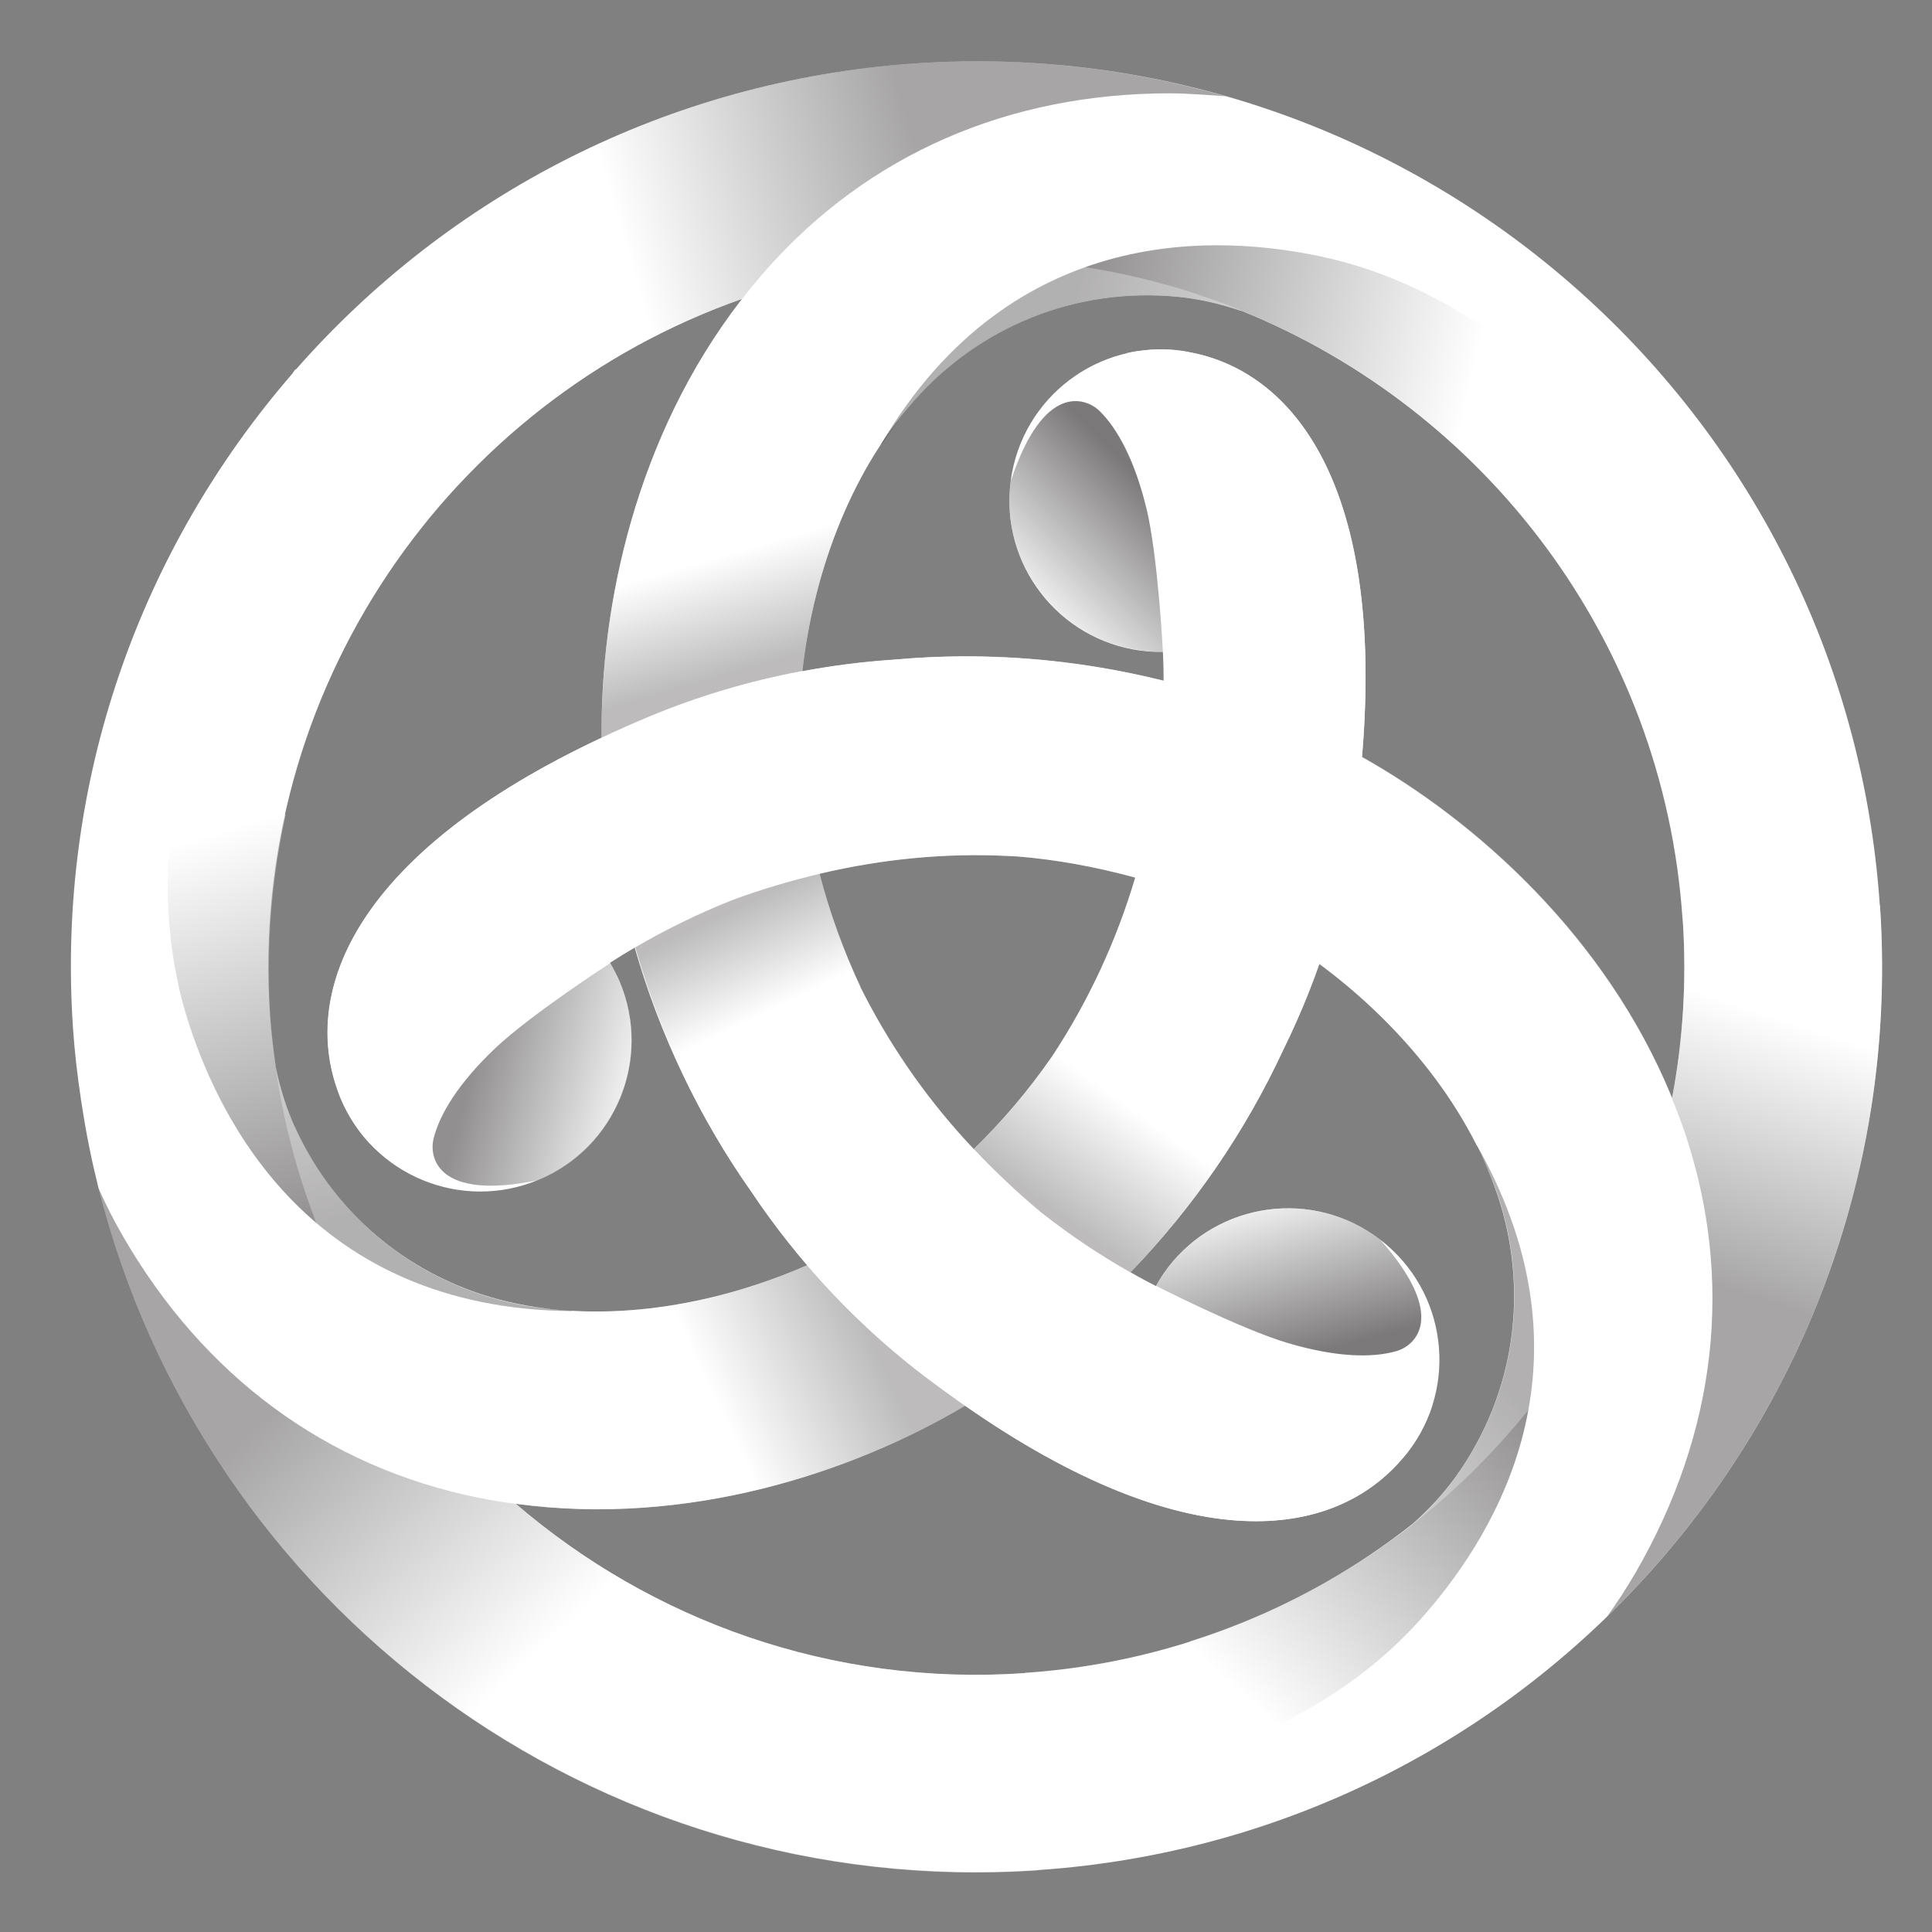 <svg width="24" height="24" viewBox="0 0 24 24" fill="none" xmlns="http://www.w3.org/2000/svg">
<rect x="0" y="0" width="24" height="24" fill="#808080" stroke="none"/>
<path d="M23.352 11.249C22.931 5.049 17.564 0.367 11.367 0.788C8.28 0.999 5.568 2.437 3.676 4.591L3.67 4.587C3.657 4.604 3.645 4.622 3.634 4.639C1.754 6.807 0.697 9.687 0.907 12.775C0.927 13.07 0.961 13.359 1.004 13.645C1.004 13.659 1.007 13.67 1.01 13.684C1.038 13.872 1.071 14.061 1.108 14.246C1.142 14.417 1.181 14.587 1.223 14.756C2.523 19.937 7.376 23.606 12.894 23.231C19.092 22.81 23.776 17.444 23.354 11.245C23.354 11.245 23.352 11.249 23.352 11.249ZM20.903 11.415C20.955 12.178 20.907 12.925 20.77 13.645C20.77 13.642 20.767 13.638 20.767 13.634C19.95 11.641 18.336 10.201 16.919 9.406C17.206 6.029 16.061 4.604 14.763 4.373C13.745 4.182 12.764 4.853 12.572 5.871C12.565 5.908 12.559 5.944 12.555 5.981C12.422 7.009 13.148 7.95 14.176 8.083C14.178 8.083 14.179 8.083 14.18 8.083C14.271 8.095 14.359 8.099 14.446 8.097C14.452 8.217 14.455 8.338 14.455 8.458C13.256 8.162 12.135 8.102 11.113 8.195C10.729 8.22 10.346 8.268 9.967 8.339C10.095 7.199 10.524 5.917 11.354 4.981C12.156 4.074 13.35 3.556 14.651 3.689C14.898 3.714 15.162 3.776 15.398 3.855C15.41 3.858 15.422 3.862 15.431 3.864C18.446 5.093 20.666 7.955 20.901 11.415C20.901 11.415 20.903 11.415 20.903 11.415ZM13.061 13.133C13.061 13.133 13.061 13.135 13.059 13.137C12.775 13.546 12.452 13.927 12.096 14.275C11.557 13.706 11.101 13.063 10.741 12.367C10.724 12.33 10.705 12.298 10.687 12.261V12.257C10.476 11.806 10.307 11.336 10.183 10.854C10.981 10.665 11.765 10.596 12.514 10.633L12.633 10.639H12.637C13.107 10.677 13.596 10.764 14.102 10.902C13.867 11.693 13.518 12.444 13.063 13.132C13.063 13.131 13.061 13.133 13.061 13.133ZM9.219 3.713L9.213 3.72C7.894 5.423 7.455 7.538 7.474 9.163C4.405 10.603 3.747 12.307 4.194 13.547C4.205 13.581 4.219 13.614 4.232 13.647C4.633 14.604 5.733 15.056 6.69 14.656C7.647 14.255 8.099 13.155 7.699 12.198C7.664 12.116 7.623 12.037 7.578 11.96C7.675 11.897 7.778 11.834 7.89 11.768C8.233 12.956 8.739 13.959 9.331 14.798C9.544 15.116 9.775 15.422 10.027 15.717C8.976 16.177 7.652 16.447 6.425 16.196C5.24 15.954 4.194 15.18 3.657 13.986C3.554 13.752 3.477 13.507 3.426 13.256C3.394 13.041 3.37 12.825 3.354 12.607C3.081 8.578 5.58 4.991 9.219 3.713ZM12.726 20.784C10.333 20.948 8.096 20.131 6.406 18.679C8.539 18.97 10.592 18.293 11.989 17.463C14.771 19.402 16.577 19.121 17.428 18.113C18.104 17.326 18.013 16.14 17.225 15.464C17.197 15.44 17.169 15.417 17.139 15.395C16.314 14.765 15.135 14.925 14.506 15.749C14.505 15.75 14.505 15.75 14.505 15.751C14.451 15.822 14.403 15.899 14.36 15.976C14.259 15.924 14.15 15.866 14.041 15.803C14.825 14.994 15.467 14.059 15.941 13.038C16.11 12.692 16.259 12.337 16.387 11.973C17.312 12.655 18.208 13.665 18.605 14.853C18.988 16.001 18.842 17.295 18.076 18.355C17.924 18.561 17.751 18.75 17.56 18.919L17.552 18.927C16.168 20.017 14.486 20.664 12.728 20.781C12.728 20.782 12.726 20.784 12.726 20.784Z" fill="white"/>
<path opacity="0.9" d="M14.763 4.371C14.552 4.331 14.336 4.329 14.124 4.364C15.201 4.949 15.984 6.58 15.572 9.799C15.436 10.846 15.128 11.863 14.662 12.81C14.259 13.674 13.736 14.476 13.107 15.193C13.405 15.417 13.717 15.622 14.041 15.807C14.825 14.999 15.467 14.064 15.941 13.043C16.409 12.096 16.717 11.079 16.852 10.032C17.343 6.2 16.138 4.618 14.763 4.373V4.371Z" fill="white"/>
<path opacity="0.8" d="M15.572 9.796C15.984 6.579 15.201 4.947 14.124 4.361C14.082 4.367 14.042 4.377 13.999 4.386C15.053 4.993 15.811 6.621 15.405 9.796C15.268 10.844 14.961 11.861 14.494 12.807C14.107 13.641 13.606 14.417 13.006 15.114C13.041 15.141 13.074 15.166 13.108 15.19C13.736 14.473 14.259 13.671 14.662 12.807C15.129 11.861 15.437 10.844 15.572 9.796Z" fill="white"/>
<path opacity="0.5" d="M11.48 17.095C11.379 17.018 11.282 16.937 11.184 16.856C9.596 17.519 7.395 17.934 5.208 17.427C5.564 17.883 5.965 18.302 6.404 18.68C8.537 18.971 10.59 18.293 11.987 17.463C11.816 17.343 11.646 17.22 11.479 17.093L11.48 17.095Z" fill="white"/>
<path opacity="0.6" d="M11.186 16.856C11.138 16.816 11.088 16.776 11.042 16.735C9.442 17.374 7.23 17.758 5.048 17.213C5.102 17.284 5.157 17.357 5.21 17.427C7.395 17.934 9.598 17.519 11.186 16.856Z" fill="white"/>
<path opacity="0.9" d="M4.196 13.549C4.207 13.583 4.221 13.616 4.234 13.649C4.306 13.818 4.398 13.97 4.51 14.107C4.479 12.883 5.499 11.386 8.491 10.135C9.465 9.729 10.501 9.487 11.554 9.419C12.504 9.334 13.461 9.386 14.396 9.573C14.444 9.168 14.463 8.791 14.46 8.458C13.367 8.183 12.237 8.094 11.116 8.194C10.062 8.264 9.027 8.505 8.052 8.91C4.489 10.401 3.721 12.236 4.197 13.55L4.196 13.549Z" fill="white"/>
<path opacity="0.8" d="M8.491 10.137C5.499 11.389 4.478 12.885 4.51 14.109C4.537 14.142 4.566 14.173 4.594 14.204C4.592 12.989 5.624 11.518 8.576 10.281C9.55 9.876 10.585 9.634 11.639 9.565C12.555 9.484 13.477 9.53 14.38 9.7C14.386 9.658 14.391 9.615 14.396 9.573C13.46 9.387 12.504 9.335 11.554 9.419C10.501 9.488 9.466 9.73 8.491 10.135C8.491 10.135 8.491 10.137 8.491 10.137Z" fill="white"/>
<path opacity="0.4" d="M16.856 10.029C16.841 10.157 16.82 10.279 16.799 10.404C18.165 11.448 19.627 13.148 20.282 15.294C20.498 14.757 20.661 14.2 20.769 13.631C19.954 11.639 18.341 10.2 16.924 9.405C16.907 9.607 16.885 9.813 16.858 10.029C16.858 10.029 16.856 10.029 16.856 10.029Z" fill="white"/>
<path opacity="0.5" d="M16.799 10.405C16.787 10.466 16.777 10.53 16.766 10.591C18.119 11.658 19.558 13.381 20.176 15.543C20.212 15.461 20.247 15.378 20.28 15.295C19.625 13.149 18.166 11.45 16.797 10.405C16.796 10.405 16.799 10.405 16.799 10.405Z" fill="white"/>
<path opacity="0.9" d="M17.428 18.112C17.567 17.948 17.678 17.762 17.755 17.561C16.71 18.2 14.905 18.064 12.323 16.098C11.484 15.457 10.757 14.681 10.171 13.803C9.623 13.023 9.189 12.169 8.882 11.265C8.509 11.425 8.172 11.598 7.883 11.768C8.192 12.851 8.68 13.875 9.327 14.796C9.905 15.659 10.625 16.439 11.48 17.091C14.553 19.433 16.526 19.18 17.425 18.111L17.428 18.112Z" fill="white"/>
<path opacity="0.8" d="M12.326 16.098C14.905 18.064 16.712 18.2 17.757 17.561C17.772 17.521 17.785 17.48 17.797 17.441C16.746 18.052 14.956 17.892 12.41 15.953C11.571 15.312 10.844 14.537 10.258 13.658C9.73 12.906 9.308 12.084 9.005 11.217C8.964 11.234 8.926 11.249 8.887 11.267C9.193 12.17 9.627 13.025 10.175 13.805C10.753 14.668 11.473 15.448 12.328 16.1L12.326 16.098Z" fill="white"/>
<path opacity="0.3" d="M8.05 8.907C8.167 8.859 8.285 8.815 8.404 8.77C8.623 7.064 9.364 4.949 10.897 3.31C10.323 3.393 9.759 3.528 9.212 3.719C7.893 5.421 7.455 7.536 7.474 9.162C7.657 9.076 7.847 8.99 8.048 8.908L8.05 8.907Z" fill="white"/>
<path opacity="0.4" d="M8.403 8.77C8.464 8.749 8.521 8.726 8.581 8.705C8.827 6.999 9.601 4.893 11.163 3.276C11.075 3.285 10.986 3.297 10.897 3.309C9.365 4.949 8.623 7.063 8.404 8.769L8.403 8.77Z" fill="white"/>
<path opacity="0.4" d="M11.367 0.788C8.279 0.998 5.568 2.436 3.676 4.59L3.633 4.638C4.001 5.004 5.206 5.724 5.693 6.025C6.664 4.979 7.874 4.185 9.221 3.712C9.315 3.589 9.415 3.468 9.519 3.35C10.79 1.916 12.524 1.159 14.538 1.159C14.762 1.159 15.218 1.196 15.228 1.196C13.975 0.836 12.668 0.698 11.367 0.788Z" fill="url(#paint0_linear_10462_21041)"/>
<path opacity="0.4" d="M12.726 20.786C10.333 20.95 8.096 20.133 6.406 18.682C6.247 18.661 6.089 18.635 5.932 18.603C4.055 18.22 2.53 17.096 1.525 15.353C1.414 15.161 1.314 14.963 1.223 14.76C2.523 19.941 7.376 23.611 12.893 23.235C12.918 22.667 12.75 21.349 12.725 20.787C12.725 20.786 12.726 20.786 12.726 20.786Z" fill="url(#paint1_linear_10462_21041)"/>
<path opacity="0.4" d="M23.352 11.248C23.006 11.214 21.319 11.347 20.903 11.416C20.955 12.179 20.907 12.925 20.77 13.646C20.828 13.788 20.884 13.934 20.934 14.082C21.541 15.9 21.329 17.781 20.324 19.525C20.212 19.718 20.092 19.904 19.962 20.084C19.962 20.084 19.968 20.08 19.969 20.076C22.255 17.853 23.585 14.68 23.352 11.251C23.352 11.25 23.352 11.248 23.352 11.248Z" fill="url(#paint2_linear_10462_21041)"/>
<path opacity="0.5" d="M14.654 3.688C14.9 3.713 15.164 3.775 15.401 3.853C15.412 3.857 15.425 3.861 15.434 3.863C16.399 4.257 17.288 4.819 18.058 5.523C18.058 5.523 18.061 5.525 18.064 5.526C18.433 5.105 19.143 4.641 19.143 4.641C19.143 4.641 18.056 3.528 16.39 3.182C15.226 2.939 12.598 2.706 10.94 5.526L10.955 5.512C11.079 5.326 11.208 5.145 11.356 4.98C12.159 4.073 13.352 3.554 14.654 3.688Z" fill="url(#paint3_linear_10462_21041)"/>
<path opacity="0.5" d="M18.077 18.358C17.925 18.564 17.752 18.753 17.561 18.922C17.554 18.93 17.544 18.938 17.536 18.946C16.712 19.584 15.781 20.073 14.787 20.387C14.785 20.387 14.784 20.387 14.781 20.39C14.963 20.921 15.008 21.768 15.008 21.768C15.008 21.768 16.516 21.383 17.648 20.114C18.44 19.226 19.957 17.066 18.343 14.221C18.343 14.221 18.345 14.231 18.349 14.242C18.449 14.441 18.539 14.644 18.609 14.854C18.992 16.002 18.845 17.295 18.079 18.356C18.078 18.356 18.077 18.358 18.077 18.358Z" fill="url(#paint4_linear_10462_21041)"/>
<path opacity="0.5" d="M3.661 13.99C3.558 13.755 3.48 13.511 3.43 13.26C3.428 13.249 3.424 13.236 3.422 13.225C3.28 12.188 3.326 11.136 3.547 10.124V10.118C2.996 10.01 2.24 9.625 2.24 9.625C2.24 9.625 1.821 11.125 2.354 12.739C2.727 13.869 3.838 16.262 7.109 16.287C7.109 16.287 7.099 16.285 7.088 16.281C6.867 16.268 6.646 16.245 6.428 16.201C5.242 15.958 4.196 15.184 3.659 13.99C3.659 13.99 3.661 13.99 3.661 13.99Z" fill="url(#paint5_linear_10462_21041)"/>
<path opacity="0.6" d="M14.18 8.081C14.271 8.093 14.359 8.096 14.446 8.095C14.446 8.095 14.386 6.926 14.244 6.326C14.099 5.727 13.887 5.328 13.657 5.103C13.489 4.942 12.963 4.741 12.556 5.977C12.423 7.005 13.148 7.947 14.177 8.079C14.178 8.079 14.179 8.08 14.181 8.08V8.081H14.18Z" fill="url(#paint6_linear_10462_21041)"/>
<path opacity="0.5" d="M7.702 12.201C7.667 12.12 7.627 12.041 7.581 11.964C7.581 11.964 6.597 12.6 6.15 13.023C5.704 13.447 5.464 13.831 5.386 14.144C5.33 14.369 5.419 14.924 6.693 14.659C7.65 14.259 8.102 13.159 7.702 12.201Z" fill="url(#paint7_linear_10462_21041)"/>
<path opacity="0.6" d="M14.507 15.749C14.454 15.821 14.406 15.898 14.363 15.974C14.363 15.974 15.405 16.507 15.996 16.683C16.587 16.858 17.037 16.873 17.347 16.784C17.57 16.721 18.005 16.365 17.141 15.395C16.315 14.766 15.137 14.925 14.507 15.75L14.507 15.751C14.507 15.751 14.507 15.749 14.507 15.749Z" fill="url(#paint8_linear_10462_21041)"/>
<path opacity="0.3" d="M14.103 10.904C13.867 11.689 13.535 12.404 13.129 13.033C13.108 13.065 13.086 13.098 13.064 13.133C13.064 13.133 13.064 13.135 13.061 13.137C12.777 13.545 12.455 13.926 12.099 14.275C12.357 14.548 12.634 14.813 12.94 15.066C13.288 15.34 13.656 15.587 14.041 15.805C14.825 14.997 15.467 14.062 15.941 13.041C16.111 12.695 16.26 12.339 16.388 11.976C15.991 11.685 15.591 11.453 15.222 11.294C14.858 11.138 14.483 11.008 14.1 10.904H14.103Z" fill="url(#paint9_linear_10462_21041)"/>
<path opacity="0.3" d="M6.406 18.682C8.539 18.972 10.591 18.295 11.989 17.465C11.818 17.345 11.648 17.221 11.481 17.095C10.949 16.689 10.462 16.227 10.026 15.719C8.975 16.179 7.65 16.448 6.423 16.198C5.238 15.955 4.192 15.182 3.655 13.988C3.552 13.754 3.475 13.509 3.424 13.258C3.734 15.434 4.831 17.332 6.404 18.681L6.406 18.682Z" fill="url(#paint10_linear_10462_21041)"/>
<path opacity="0.3" d="M12.099 14.274C11.56 13.705 11.104 13.063 10.744 12.367C10.727 12.33 10.707 12.298 10.69 12.261V12.257C10.479 11.806 10.31 11.336 10.186 10.854C9.82 10.941 9.452 11.048 9.082 11.187C8.672 11.351 8.274 11.545 7.892 11.768C8.235 12.957 8.741 13.959 9.333 14.799C9.546 15.116 9.778 15.422 10.03 15.717C10.48 15.521 10.883 15.288 11.204 15.047C11.52 14.809 11.82 14.551 12.101 14.273C12.101 14.273 12.099 14.274 12.099 14.274Z" fill="url(#paint11_linear_10462_21041)"/>
<path opacity="0.3" d="M9.213 3.72C7.895 5.423 7.456 7.538 7.475 9.163C7.665 9.073 7.857 8.988 8.05 8.907C8.667 8.649 9.31 8.458 9.967 8.335C10.095 7.195 10.524 5.913 11.354 4.978C12.156 4.071 13.35 3.553 14.652 3.686C14.898 3.711 15.162 3.772 15.399 3.851C15.41 3.855 15.422 3.859 15.431 3.861C14.196 3.357 12.861 3.143 11.53 3.235C10.722 3.291 9.948 3.455 9.216 3.713C9.214 3.715 9.212 3.719 9.21 3.72H9.213Z" fill="url(#paint12_linear_10462_21041)"/>
<path opacity="0.3" d="M20.769 13.63C19.953 11.637 18.339 10.197 16.922 9.402C16.905 9.604 16.884 9.812 16.855 10.029C16.769 10.693 16.613 11.345 16.39 11.976C17.315 12.657 18.212 13.668 18.609 14.856C18.992 16.004 18.845 17.297 18.079 18.358C17.928 18.564 17.755 18.753 17.563 18.922L17.556 18.93C19.207 17.632 20.375 15.761 20.777 13.643C20.777 13.64 20.773 13.636 20.773 13.632L20.769 13.63Z" fill="white"/>
<path opacity="0.3" d="M9.962 9.69C10.009 10.083 10.083 10.471 10.183 10.853C10.982 10.665 11.766 10.595 12.515 10.632L12.634 10.638H12.638C13.108 10.676 13.597 10.763 14.103 10.902C14.211 10.541 14.301 10.168 14.367 9.779C14.438 9.294 14.459 8.845 14.457 8.454C13.258 8.158 12.137 8.098 11.116 8.191C10.731 8.216 10.349 8.264 9.97 8.335C9.916 8.824 9.914 9.288 9.964 9.689C9.964 9.689 9.962 9.69 9.962 9.69Z" fill="white"/>
<defs>
<linearGradient id="paint0_linear_10462_21041" x1="11.541" y1="2.394" x2="7.875" y2="3.461" gradientUnits="userSpaceOnUse">
<stop stop-color="#231F20"/>
<stop offset="1" stop-color="white"/>
</linearGradient>
<linearGradient id="paint1_linear_10462_21041" x1="4.615" y1="16.372" x2="7.68" y2="19.571" gradientUnits="userSpaceOnUse">
<stop stop-color="#231F20"/>
<stop offset="1" stop-color="white"/>
</linearGradient>
<linearGradient id="paint2_linear_10462_21041" x1="21.065" y1="15.89" x2="22.131" y2="12.648" gradientUnits="userSpaceOnUse">
<stop stop-color="#231F20"/>
<stop offset="1" stop-color="white"/>
</linearGradient>
<linearGradient id="paint3_linear_10462_21041" x1="13.21" y1="4.249" x2="18.123" y2="5.374" gradientUnits="userSpaceOnUse">
<stop stop-color="#231F20"/>
<stop offset="1" stop-color="white"/>
</linearGradient>
<linearGradient id="paint4_linear_10462_21041" x1="18.313" y1="16.826" x2="14.88" y2="20.52" gradientUnits="userSpaceOnUse">
<stop stop-color="#231F20"/>
<stop offset="1" stop-color="white"/>
</linearGradient>
<linearGradient id="paint5_linear_10462_21041" x1="4.868" y1="14.959" x2="3.387" y2="10.141" gradientUnits="userSpaceOnUse">
<stop stop-color="#231F20"/>
<stop offset="1" stop-color="white"/>
</linearGradient>
<linearGradient id="paint6_linear_10462_21041" x1="14.284" y1="6.061" x2="12.73" y2="7.617" gradientUnits="userSpaceOnUse">
<stop stop-color="#231F20"/>
<stop offset="1" stop-color="white"/>
</linearGradient>
<linearGradient id="paint7_linear_10462_21041" x1="5.901" y1="13.12" x2="8.024" y2="13.691" gradientUnits="userSpaceOnUse">
<stop stop-color="#231F20"/>
<stop offset="1" stop-color="white"/>
</linearGradient>
<linearGradient id="paint8_linear_10462_21041" x1="16.204" y1="16.85" x2="15.635" y2="14.727" gradientUnits="userSpaceOnUse">
<stop stop-color="#231F20"/>
<stop offset="1" stop-color="white"/>
</linearGradient>
<linearGradient id="paint9_linear_10462_21041" x1="12.97" y1="14.961" x2="13.904" y2="13.673" gradientUnits="userSpaceOnUse">
<stop stop-color="#231F20"/>
<stop offset="1" stop-color="white"/>
</linearGradient>
<linearGradient id="paint10_linear_10462_21041" x1="9.76" y1="14.403" x2="7.894" y2="15.292" gradientUnits="userSpaceOnUse">
<stop stop-color="#231F20"/>
<stop offset="1" stop-color="white"/>
</linearGradient>
<linearGradient id="paint11_linear_10462_21041" x1="9.084" y1="11.297" x2="9.662" y2="12.497" gradientUnits="userSpaceOnUse">
<stop stop-color="#231F20"/>
<stop offset="1" stop-color="white"/>
</linearGradient>
<linearGradient id="paint12_linear_10462_21041" x1="11.767" y1="7.594" x2="11.368" y2="6.218" gradientUnits="userSpaceOnUse">
<stop stop-color="#231F20"/>
<stop offset="1" stop-color="white"/>
</linearGradient>
</defs>
</svg>
